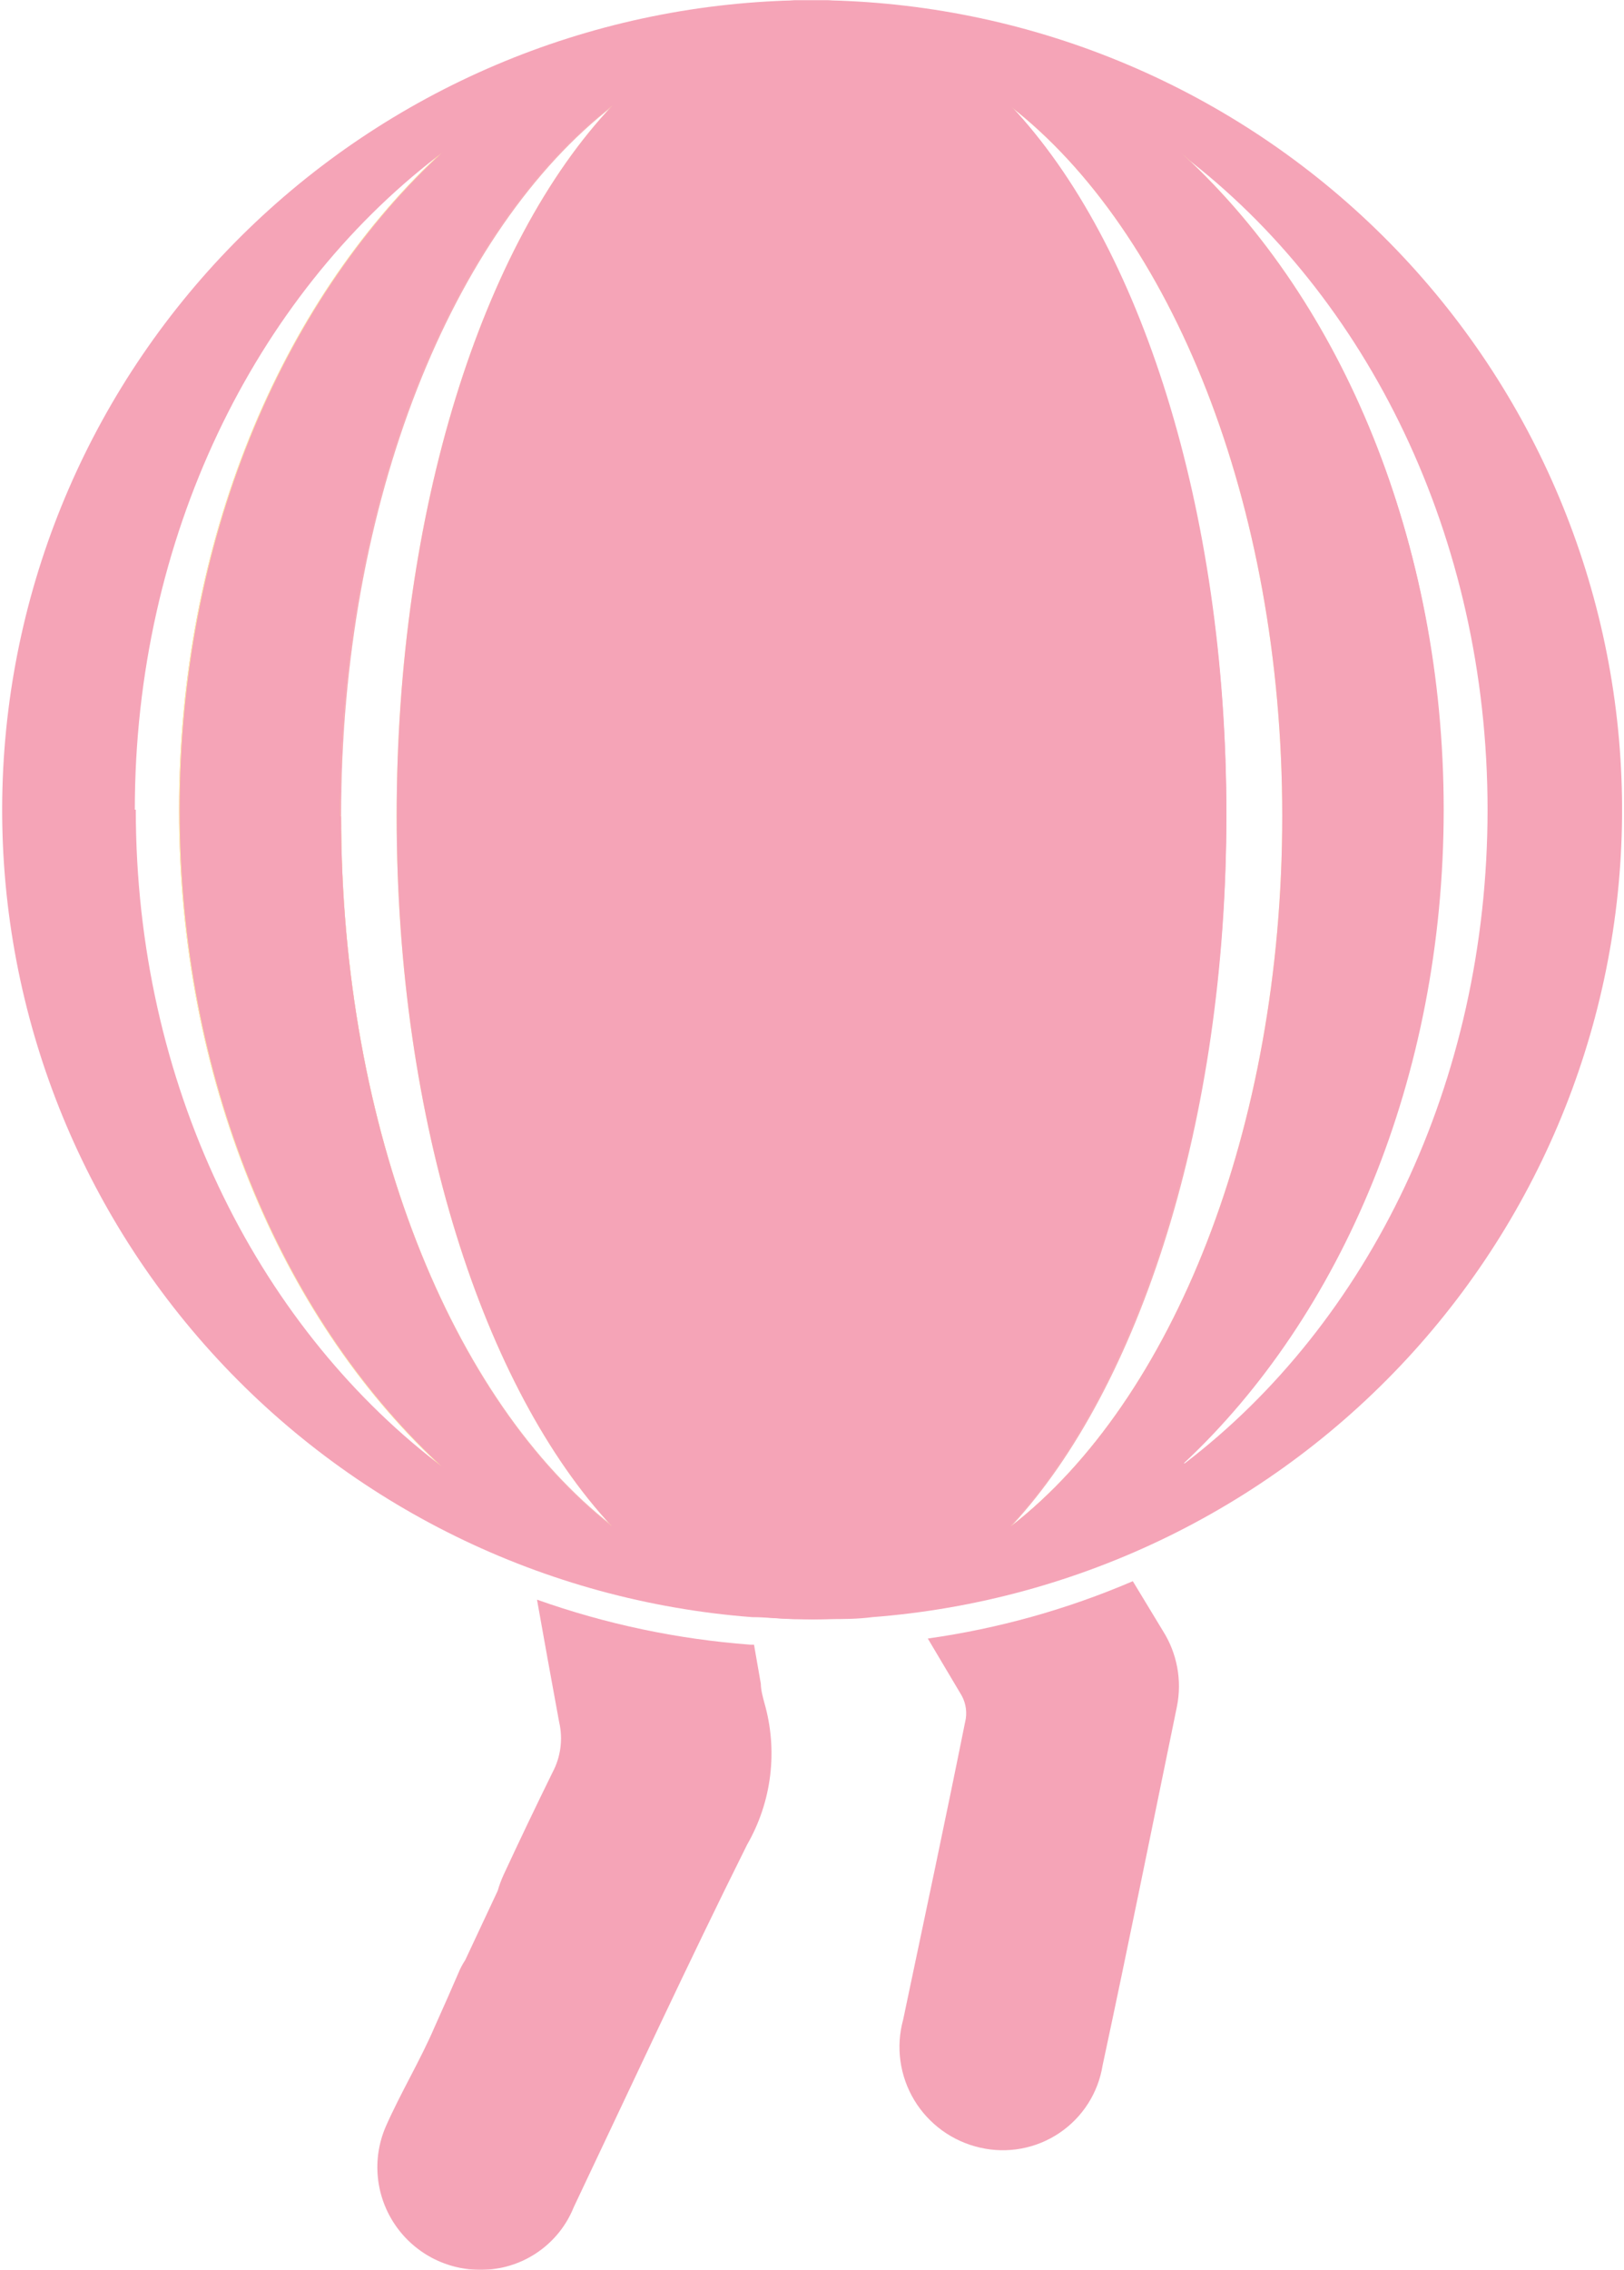 <svg width="68" height="95" viewBox="0 0 68 95" fill="none" xmlns="http://www.w3.org/2000/svg">
<g opacity="0.4" clip-path="url(#clip0_121_390)">
<path d="M22.377 61.788H23.193C23.916 62.925 24.74 63.996 25.655 64.987C24.448 64.043 23.349 62.971 22.377 61.788V61.788Z" fill="black"/>
<path d="M31.286 77.201C28.783 82.217 26.43 87.314 24.022 92.384C23.723 93.128 23.215 93.77 22.558 94.234C21.902 94.698 21.126 94.964 20.322 95C19.593 95.035 18.866 94.885 18.21 94.564C17.554 94.243 16.991 93.76 16.574 93.163C16.156 92.565 15.898 91.872 15.823 91.147C15.748 90.423 15.86 89.692 16.146 89.022C16.772 87.598 17.602 86.229 18.2 84.833C18.649 83.83 18.853 83.369 19.193 82.583C19.27 82.393 19.365 82.211 19.479 82.04L20.839 79.139C20.904 78.912 20.986 78.69 21.084 78.475C21.751 77.038 22.444 75.588 23.138 74.178C23.482 73.529 23.579 72.778 23.41 72.063C23.097 70.355 22.784 68.647 22.485 66.953C25.366 67.977 28.372 68.61 31.422 68.837H31.572L31.858 70.477C31.858 70.735 31.939 71.019 32.007 71.277C32.29 72.262 32.372 73.294 32.248 74.312C32.124 75.329 31.797 76.312 31.286 77.201V77.201Z" fill="#E51B4B"/>
<path d="M42.372 65.001C43.219 64.063 43.992 63.061 44.685 62.005H44.902L45.12 62.371C44.294 63.336 43.373 64.217 42.372 65.001V65.001Z" fill="black"/>
<path d="M49.283 71.413C48.249 76.428 47.242 81.444 46.168 86.446C46.076 87.017 45.868 87.563 45.556 88.05C45.244 88.537 44.835 88.955 44.354 89.278C43.873 89.601 43.331 89.822 42.76 89.927C42.19 90.032 41.604 90.019 41.039 89.889C40.469 89.76 39.93 89.517 39.456 89.175C38.982 88.832 38.582 88.398 38.281 87.898C37.98 87.397 37.783 86.842 37.703 86.264C37.623 85.686 37.661 85.098 37.816 84.535C38.7 80.333 39.597 76.13 40.441 71.928C40.494 71.559 40.412 71.184 40.21 70.871L38.849 68.58C41.805 68.163 44.691 67.356 47.433 66.18L48.698 68.268C49.288 69.204 49.497 70.329 49.283 71.413V71.413Z" fill="#E51B4B"/>
<path d="M34.687 0.014H33.327C24.602 0.211 16.288 3.743 10.104 9.879C3.919 16.015 0.339 24.285 0.103 32.979C-0.133 41.672 2.994 50.123 8.836 56.583C14.678 63.044 22.789 67.018 31.49 67.685C32.102 67.685 32.715 67.766 33.327 67.766H34.687C35.299 67.766 35.911 67.766 36.523 67.685C45.225 67.017 53.336 63.041 59.178 56.58C65.019 50.118 68.145 41.666 67.907 32.972C67.67 24.278 64.087 16.008 57.901 9.873C51.715 3.738 43.398 0.208 34.673 0.014H34.687ZM25.682 4.419C20.241 10.167 16.65 21.337 16.65 34.161C16.65 46.985 20.295 58.114 25.655 63.876C18.935 58.643 14.283 47.31 14.283 34.148C14.283 20.985 18.948 9.625 25.682 4.419ZM42.372 63.849C47.718 58.074 51.35 46.944 51.35 34.161C51.35 21.378 47.718 10.208 42.345 4.446C49.065 9.666 53.731 21.012 53.731 34.148C53.731 47.283 49.078 58.616 42.372 63.849V63.849ZM5.645 33.89C5.645 22.489 10.678 12.431 18.296 6.561C11.739 12.729 7.495 22.666 7.495 33.89C7.495 45.114 11.739 55.051 18.296 61.219C10.719 55.349 5.686 45.358 5.686 33.89H5.645ZM49.568 61.246C56.152 55.091 60.45 45.128 60.45 33.89C60.45 22.652 56.179 12.688 49.568 6.534C57.24 12.39 62.287 22.462 62.287 33.89C62.287 45.318 57.281 55.39 49.609 61.246H49.568Z" fill="#E51B4B"/>
<path d="M49.609 6.534C46.421 4.054 42.694 2.355 38.727 1.572V1.572C37.15 1.261 35.546 1.107 33.939 1.111C32.34 1.106 30.745 1.261 29.178 1.572C25.212 2.372 21.486 4.08 18.296 6.561C11.739 12.729 7.495 22.665 7.495 33.89C7.495 45.114 11.739 55.05 18.296 61.218C21.138 63.428 24.407 65.029 27.899 65.922C28.741 66.139 29.595 66.306 30.456 66.424C32.77 66.767 35.121 66.767 37.435 66.424C38.296 66.304 39.15 66.136 39.992 65.922C43.456 65.037 46.699 63.444 49.514 61.246C56.098 55.091 60.396 45.128 60.396 33.89C60.396 22.652 56.247 12.688 49.609 6.534ZM14.242 34.147C14.242 20.984 18.908 9.625 25.641 4.419C20.2 10.167 16.609 21.337 16.609 34.161C16.609 46.985 20.255 58.114 25.614 63.875C18.935 58.643 14.283 47.31 14.283 34.147H14.242ZM42.332 63.848C47.678 58.074 51.309 46.944 51.309 34.161C51.309 21.378 47.678 10.207 42.304 4.446C49.024 9.665 53.69 21.012 53.69 34.147C53.69 47.283 49.079 58.616 42.373 63.848H42.332Z" fill="#FCEA10"/>
<path d="M49.609 6.534C45.597 2.598 40.269 0.276 34.646 0.014H33.286C27.661 0.294 22.336 2.624 18.323 6.561C11.766 12.729 7.522 22.666 7.522 33.89C7.522 45.114 11.766 55.051 18.323 61.219C21.806 64.612 26.268 66.835 31.082 67.576V67.576C31.808 67.681 32.539 67.744 33.272 67.766H34.632C35.38 67.746 36.125 67.678 36.863 67.563V67.563C41.645 66.821 46.076 64.613 49.541 61.246C56.125 55.091 60.423 45.128 60.423 33.89C60.423 22.652 56.247 12.688 49.609 6.534ZM14.242 34.148C14.242 20.985 18.908 9.625 25.641 4.419C20.2 10.167 16.609 21.337 16.609 34.161C16.609 46.985 20.254 58.114 25.614 63.876C18.935 58.643 14.283 47.31 14.283 34.148H14.242ZM42.332 63.849C47.677 58.074 51.309 46.944 51.309 34.161C51.309 21.378 47.678 10.208 42.304 4.446C49.024 9.666 53.69 21.012 53.69 34.148C53.69 47.283 49.078 58.616 42.372 63.849H42.332Z" fill="#E51B4B"/>
<path d="M51.35 34.025C51.35 46.768 47.718 57.857 42.373 63.591C41.67 64.354 40.895 65.048 40.06 65.665V65.665C39.113 66.368 38.062 66.921 36.945 67.305V67.305L36.564 67.427C34.915 67.897 33.167 67.897 31.517 67.427V67.427L31.164 67.305C30.014 66.943 28.93 66.398 27.954 65.692C27.131 65.081 26.366 64.396 25.668 63.645C20.309 57.911 16.663 46.809 16.663 34.052C16.663 21.296 20.309 10.153 25.696 4.433C26.724 3.316 27.916 2.36 29.232 1.599C30.672 0.737 32.314 0.269 33.993 0.244C35.681 0.272 37.331 0.74 38.781 1.599V1.599C40.115 2.357 41.318 3.323 42.345 4.46C47.718 10.113 51.35 21.269 51.35 34.025Z" fill="#E51B4B"/>
</g>
<defs>
<clipPath id="clip0_121_390">
<rect width="68" height="95" fill="white"/>
</clipPath>
</defs>
</svg>
